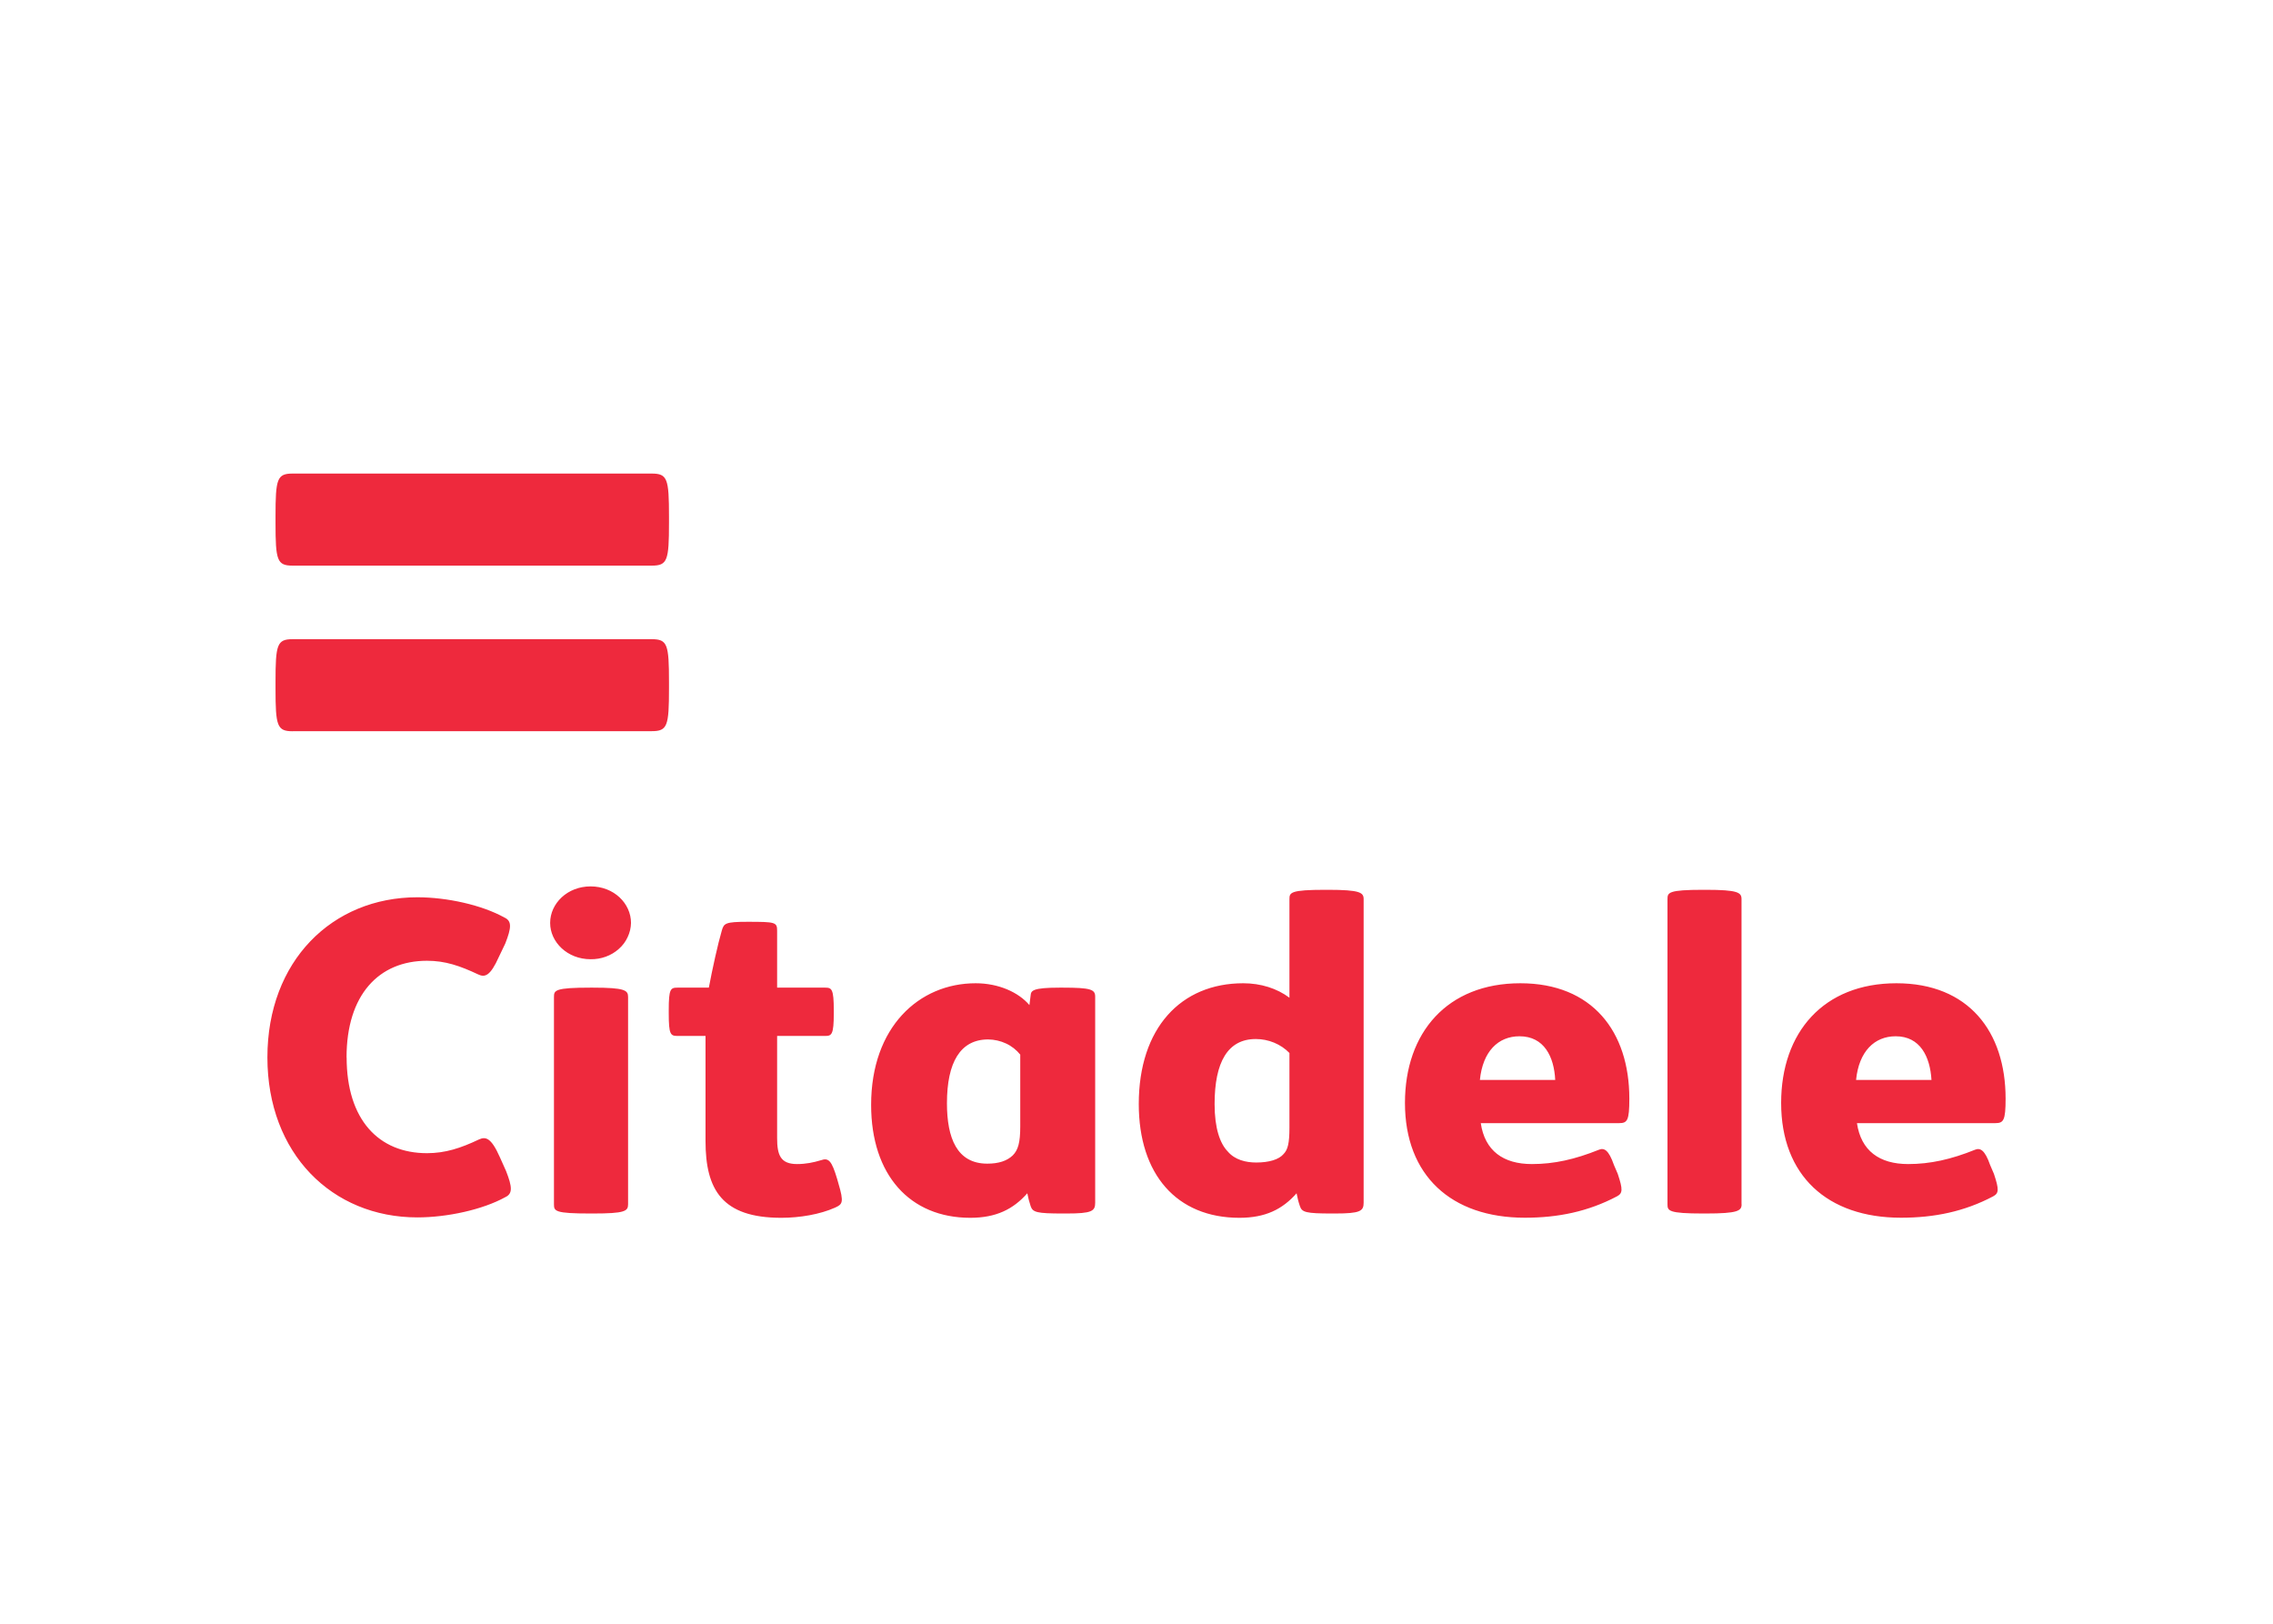 <svg width="28" height="20" viewBox="0 0 28 20" fill="none" xmlns="http://www.w3.org/2000/svg">
<path d="M3.606 9.007C3.413 9.007 3.394 8.943 3.394 8.48V8.401C3.394 7.936 3.413 7.873 3.606 7.873H8.028C8.222 7.873 8.241 7.936 8.241 8.4V8.479C8.241 8.943 8.222 9.006 8.028 9.006H3.606V9.007ZM3.606 6.967C3.413 6.967 3.394 6.904 3.394 6.44V6.361C3.394 5.896 3.413 5.833 3.606 5.833H8.028C8.222 5.833 8.241 5.897 8.241 6.361V6.44C8.241 6.904 8.222 6.967 8.028 6.967H3.606ZM4.269 13.024C4.269 12.256 4.664 11.834 5.26 11.834C5.485 11.834 5.665 11.896 5.89 12.002C5.972 12.041 6.039 12.025 6.146 11.785L6.224 11.622C6.301 11.426 6.307 11.344 6.213 11.301C5.937 11.148 5.51 11.052 5.141 11.052C4.09 11.052 3.294 11.839 3.294 13.024C3.294 14.208 4.09 14.995 5.141 14.995C5.51 14.995 5.947 14.899 6.224 14.746C6.317 14.703 6.311 14.621 6.234 14.424L6.157 14.252C6.05 14.011 5.982 13.998 5.9 14.035C5.675 14.142 5.485 14.204 5.26 14.204C4.664 14.204 4.27 13.791 4.27 13.024H4.269H4.269ZM16.798 14.814C16.798 14.918 16.756 14.947 16.444 14.947H16.413C16.084 14.947 16.038 14.932 16.013 14.856C15.995 14.805 15.982 14.752 15.972 14.698C15.798 14.895 15.588 15 15.268 15C14.493 15 14.028 14.463 14.028 13.598C14.028 12.664 14.546 12.111 15.315 12.111C15.531 12.111 15.73 12.174 15.884 12.289V11.075C15.884 10.994 15.894 10.96 16.326 10.96H16.357C16.756 10.96 16.798 10.994 16.798 11.075V14.814H16.798ZM15.885 12.971C15.832 12.916 15.768 12.873 15.696 12.843C15.624 12.813 15.547 12.798 15.469 12.798C15.125 12.798 14.962 13.081 14.962 13.599C14.962 13.896 15.028 14.085 15.125 14.184C15.212 14.286 15.346 14.319 15.475 14.319C15.634 14.319 15.756 14.282 15.813 14.213C15.864 14.161 15.884 14.079 15.884 13.892V12.97L15.885 12.971H15.885ZM21.454 14.833C21.454 14.913 21.413 14.947 21.012 14.947H20.981C20.55 14.947 20.541 14.913 20.541 14.833V11.075C20.541 10.994 20.55 10.96 20.981 10.96H21.012C21.412 10.96 21.453 10.994 21.453 11.075V14.833H21.454ZM18.241 13.834C18.291 14.174 18.517 14.338 18.871 14.338C19.144 14.338 19.399 14.281 19.698 14.161C19.76 14.137 19.816 14.161 19.882 14.351L19.928 14.458C19.994 14.655 19.989 14.698 19.918 14.736C19.563 14.923 19.194 14.999 18.784 14.999C17.876 14.999 17.307 14.478 17.307 13.585C17.307 12.716 17.83 12.111 18.728 12.111C19.616 12.111 20.071 12.707 20.071 13.532C20.071 13.805 20.046 13.834 19.943 13.834H18.241ZM19.158 13.302C19.144 13.015 19.021 12.764 18.718 12.764C18.455 12.764 18.265 12.951 18.23 13.302H19.158ZM22.875 13.834C22.925 14.174 23.151 14.338 23.506 14.338C23.776 14.338 24.034 14.281 24.331 14.161C24.392 14.137 24.45 14.161 24.516 14.351L24.562 14.458C24.628 14.655 24.623 14.698 24.552 14.736C24.198 14.923 23.828 14.999 23.417 14.999C22.509 14.999 21.941 14.478 21.941 13.585C21.941 12.716 22.463 12.111 23.361 12.111C24.25 12.111 24.706 12.707 24.706 13.532C24.706 13.805 24.68 13.834 24.577 13.834H22.875H22.875ZM23.793 13.302C23.776 13.015 23.654 12.764 23.352 12.764C23.09 12.764 22.899 12.951 22.864 13.302H23.793ZM12.568 12.99C12.521 12.932 12.462 12.885 12.393 12.853C12.325 12.821 12.249 12.804 12.173 12.803C11.829 12.803 11.665 13.086 11.665 13.589C11.665 14.016 11.787 14.333 12.162 14.333C12.301 14.333 12.403 14.3 12.475 14.232C12.542 14.165 12.568 14.074 12.568 13.873V12.99ZM13.491 14.814C13.491 14.918 13.451 14.947 13.138 14.947H13.096C12.768 14.947 12.722 14.932 12.696 14.856C12.679 14.805 12.665 14.752 12.655 14.698C12.481 14.895 12.27 15 11.952 15C11.208 15 10.731 14.472 10.731 13.609C10.731 12.65 11.321 12.111 12.019 12.111C12.301 12.111 12.547 12.222 12.681 12.38L12.696 12.26C12.701 12.203 12.717 12.165 13.054 12.165H13.091C13.44 12.165 13.491 12.188 13.491 12.276V14.814H13.491ZM9.209 11.354C9.552 11.354 9.573 11.359 9.573 11.464V12.165H10.164C10.245 12.165 10.271 12.179 10.271 12.443V12.482C10.271 12.745 10.245 12.76 10.164 12.76H9.573V14.017C9.573 14.227 9.614 14.338 9.819 14.338C9.926 14.338 10.019 14.319 10.112 14.291C10.209 14.256 10.246 14.3 10.312 14.52L10.327 14.573C10.399 14.814 10.378 14.833 10.286 14.875C10.102 14.957 9.855 15 9.624 15C8.896 15 8.691 14.655 8.691 14.054V12.76H8.347C8.26 12.76 8.238 12.744 8.238 12.482V12.443C8.238 12.179 8.26 12.165 8.347 12.165H8.732C8.774 11.94 8.844 11.623 8.891 11.464C8.917 11.373 8.932 11.354 9.209 11.354ZM7.301 12.165C7.701 12.165 7.737 12.198 7.737 12.28V14.833C7.737 14.918 7.701 14.947 7.301 14.947H7.275C6.834 14.947 6.824 14.918 6.824 14.833V12.28C6.824 12.198 6.834 12.165 7.275 12.165H7.301ZM7.275 10.918C7.564 10.918 7.773 11.129 7.773 11.368C7.772 11.428 7.758 11.487 7.732 11.542C7.707 11.597 7.67 11.647 7.623 11.688C7.53 11.772 7.404 11.817 7.275 11.815C6.989 11.815 6.777 11.604 6.777 11.368C6.777 11.128 6.989 10.918 7.275 10.918Z" fill="#EE293D"/>
</svg>

